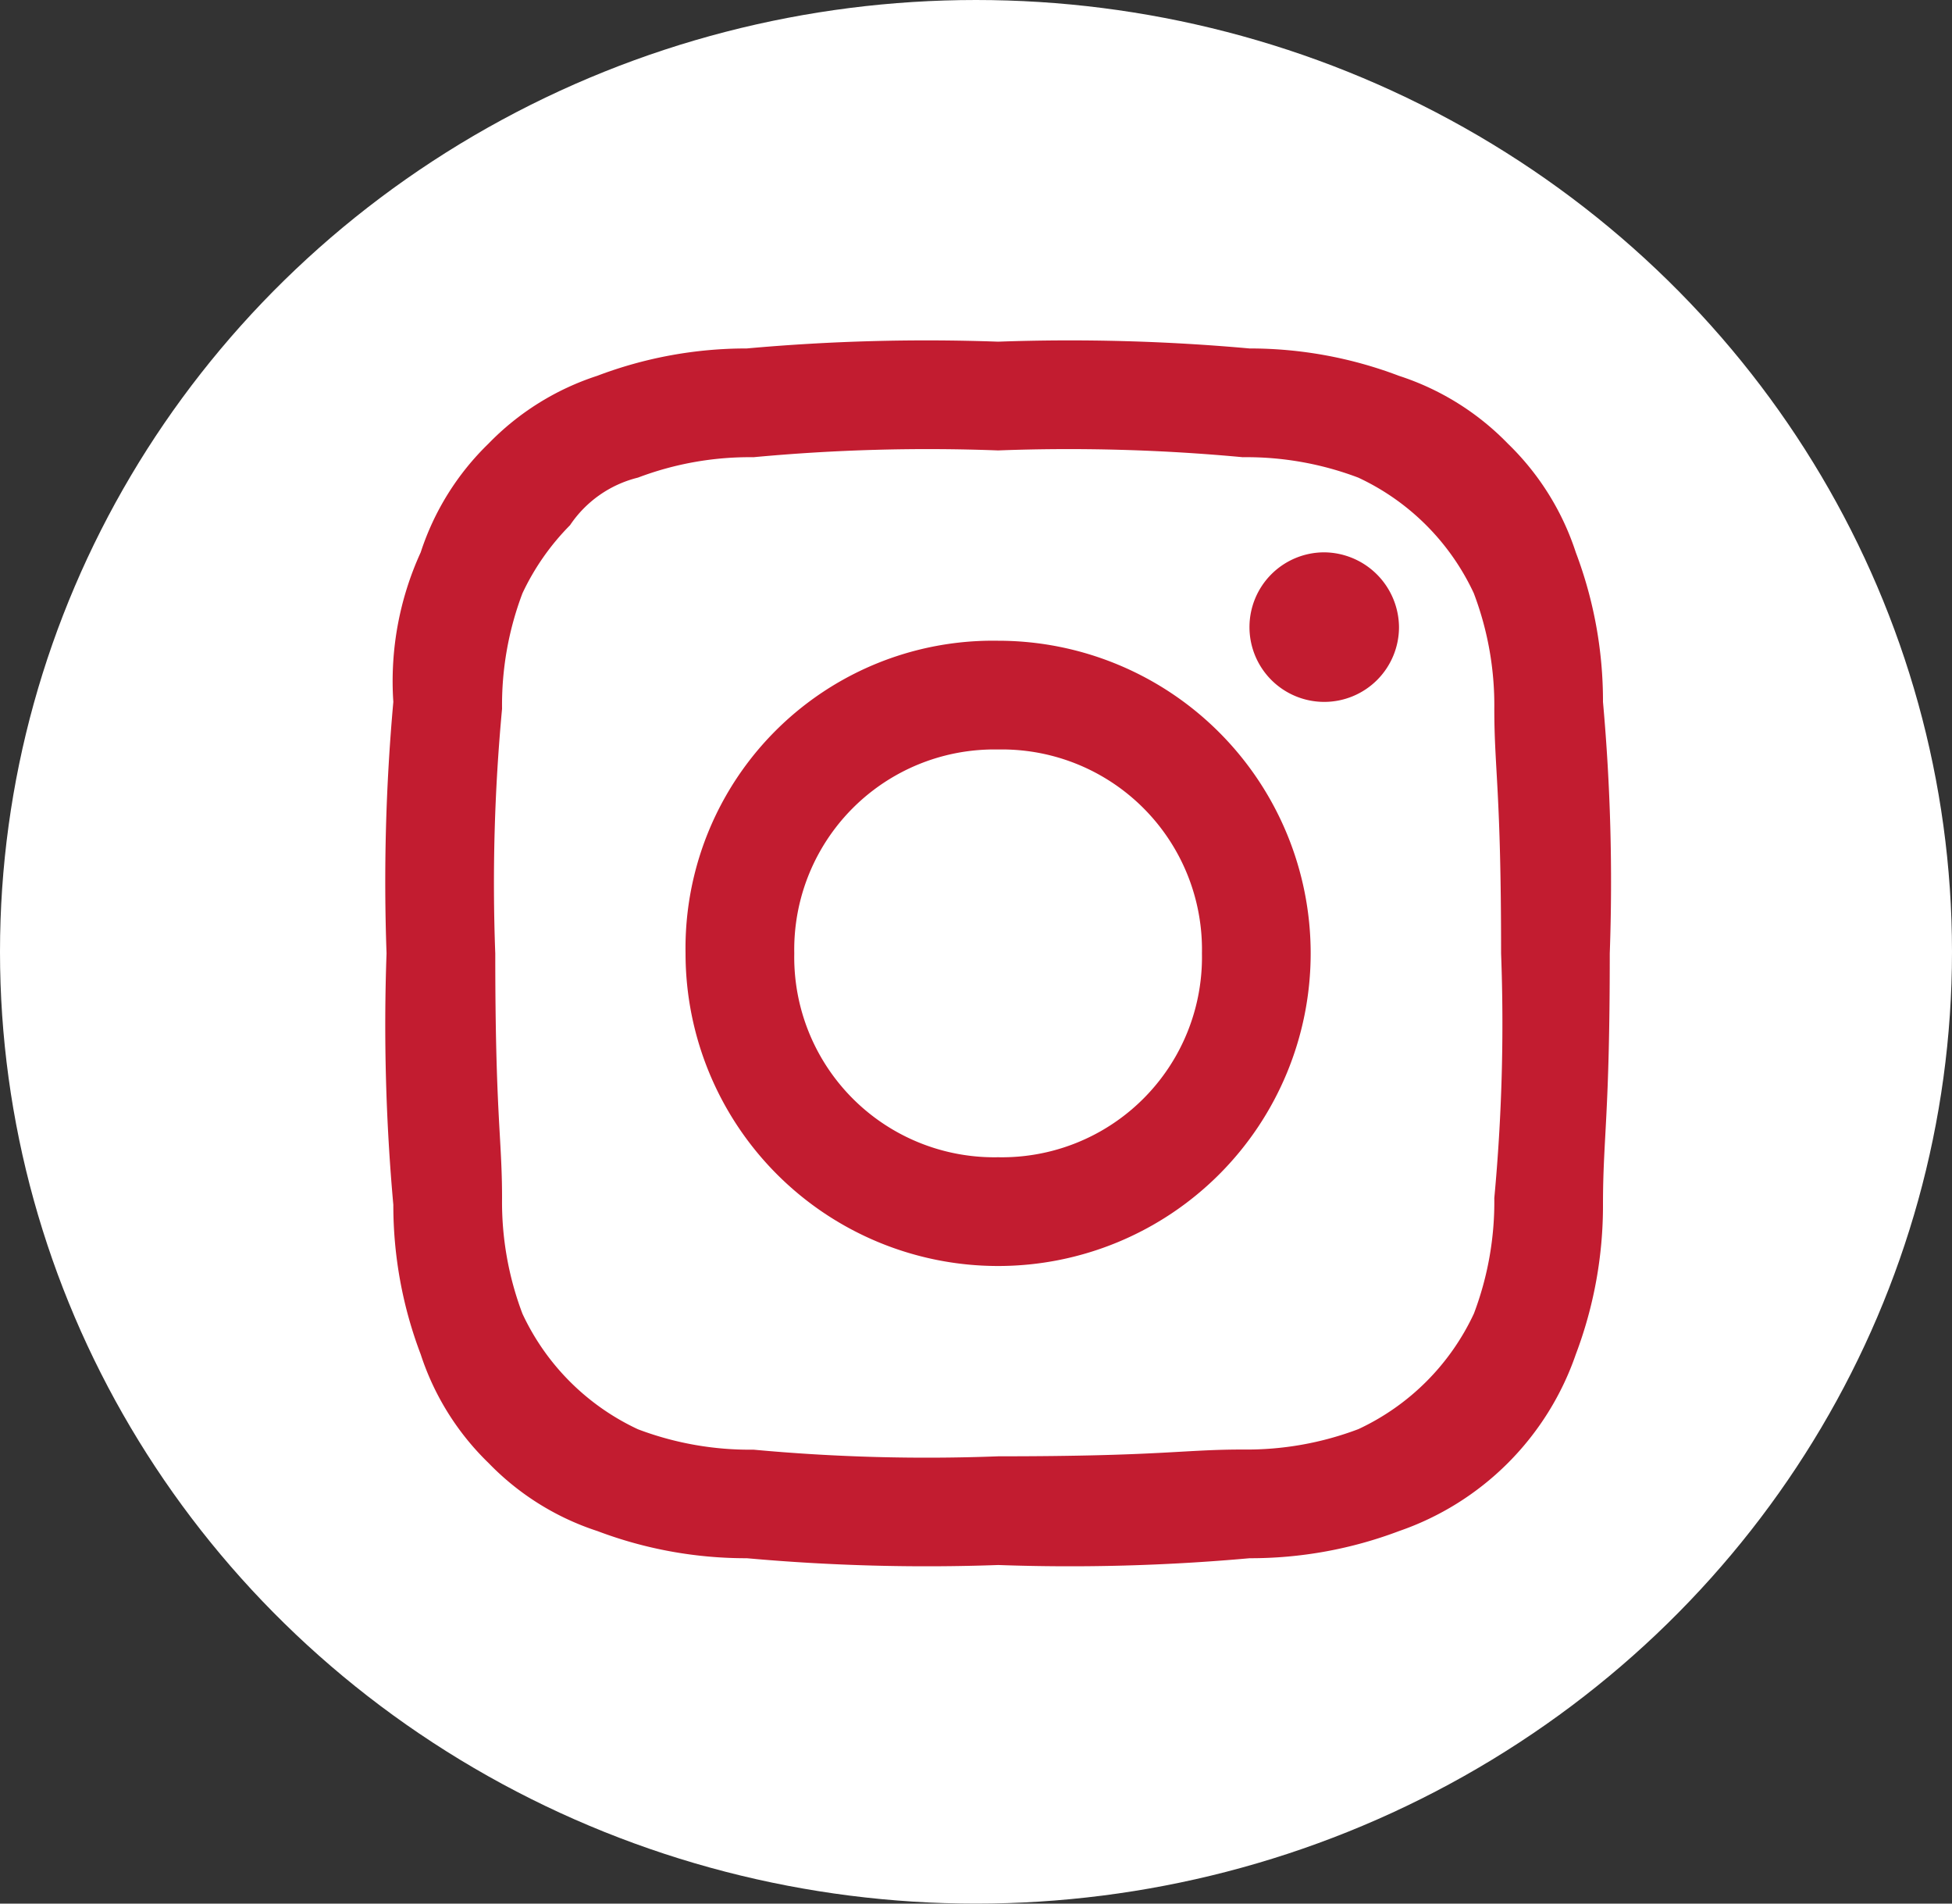 <svg xmlns="http://www.w3.org/2000/svg" width="40" height="39" viewBox="0 0 40 39">
  <rect x="0" y="0" width="40" height="39" fill="#333333" stroke="none"/>
  <g id="Group_550" data-name="Group 550" transform="translate(-282 -2110)">
    <ellipse id="Ellipse_11" data-name="Ellipse 11" cx="20" cy="19.5" rx="20" ry="19.5" transform="translate(282 2110)" fill="#fff"/>
    <g id="Component_213" data-name="Component 213" transform="translate(289.921 2117)">
      <path id="Path_3" data-name="Path 3" d="M12.532,2.228a38.425,38.425,0,0,1,5.013.139,6.458,6.458,0,0,1,2.367.418,4.89,4.89,0,0,1,2.367,2.367A6.458,6.458,0,0,1,22.7,7.519c0,1.253.139,1.671.139,5.013a38.425,38.425,0,0,1-.139,5.013,6.458,6.458,0,0,1-.418,2.367,4.89,4.89,0,0,1-2.367,2.367,6.458,6.458,0,0,1-2.367.418c-1.253,0-1.671.139-5.013.139A38.425,38.425,0,0,1,7.519,22.7a6.458,6.458,0,0,1-2.367-.418,4.89,4.89,0,0,1-2.367-2.367,6.458,6.458,0,0,1-.418-2.367c0-1.253-.139-1.671-.139-5.013a38.425,38.425,0,0,1,.139-5.013,6.458,6.458,0,0,1,.418-2.367A5,5,0,0,1,3.76,3.76a2.354,2.354,0,0,1,1.392-.975,6.458,6.458,0,0,1,2.367-.418,38.425,38.425,0,0,1,5.013-.139m0-2.228A41.142,41.142,0,0,0,7.38.139,8.6,8.6,0,0,0,4.316.7,5.451,5.451,0,0,0,2.089,2.089,5.451,5.451,0,0,0,.7,4.316,6.344,6.344,0,0,0,.139,7.38,41.142,41.142,0,0,0,0,12.532a41.142,41.142,0,0,0,.139,5.152A8.6,8.6,0,0,0,.7,20.747a5.451,5.451,0,0,0,1.392,2.228,5.451,5.451,0,0,0,2.228,1.392,8.6,8.6,0,0,0,3.063.557,41.142,41.142,0,0,0,5.152.139,41.142,41.142,0,0,0,5.152-.139,8.6,8.6,0,0,0,3.063-.557,5.842,5.842,0,0,0,3.62-3.62,8.6,8.6,0,0,0,.557-3.063c0-1.392.139-1.81.139-5.152a41.142,41.142,0,0,0-.139-5.152,8.6,8.6,0,0,0-.557-3.063,5.451,5.451,0,0,0-1.392-2.228A5.451,5.451,0,0,0,20.747.7,8.6,8.6,0,0,0,17.684.139,41.142,41.142,0,0,0,12.532,0m0,6.127a6.3,6.3,0,0,0-6.405,6.405,6.405,6.405,0,1,0,6.405-6.405m0,10.582a4.1,4.1,0,0,1-4.177-4.177,4.1,4.1,0,0,1,4.177-4.177,4.1,4.1,0,0,1,4.177,4.177,4.1,4.1,0,0,1-4.177,4.177M19.215,4.316a1.532,1.532,0,1,0,1.532,1.532,1.545,1.545,0,0,0-1.532-1.532" fill="#c21c30" fill-rule="evenodd"/>
    </g>
  </g>
</svg>
